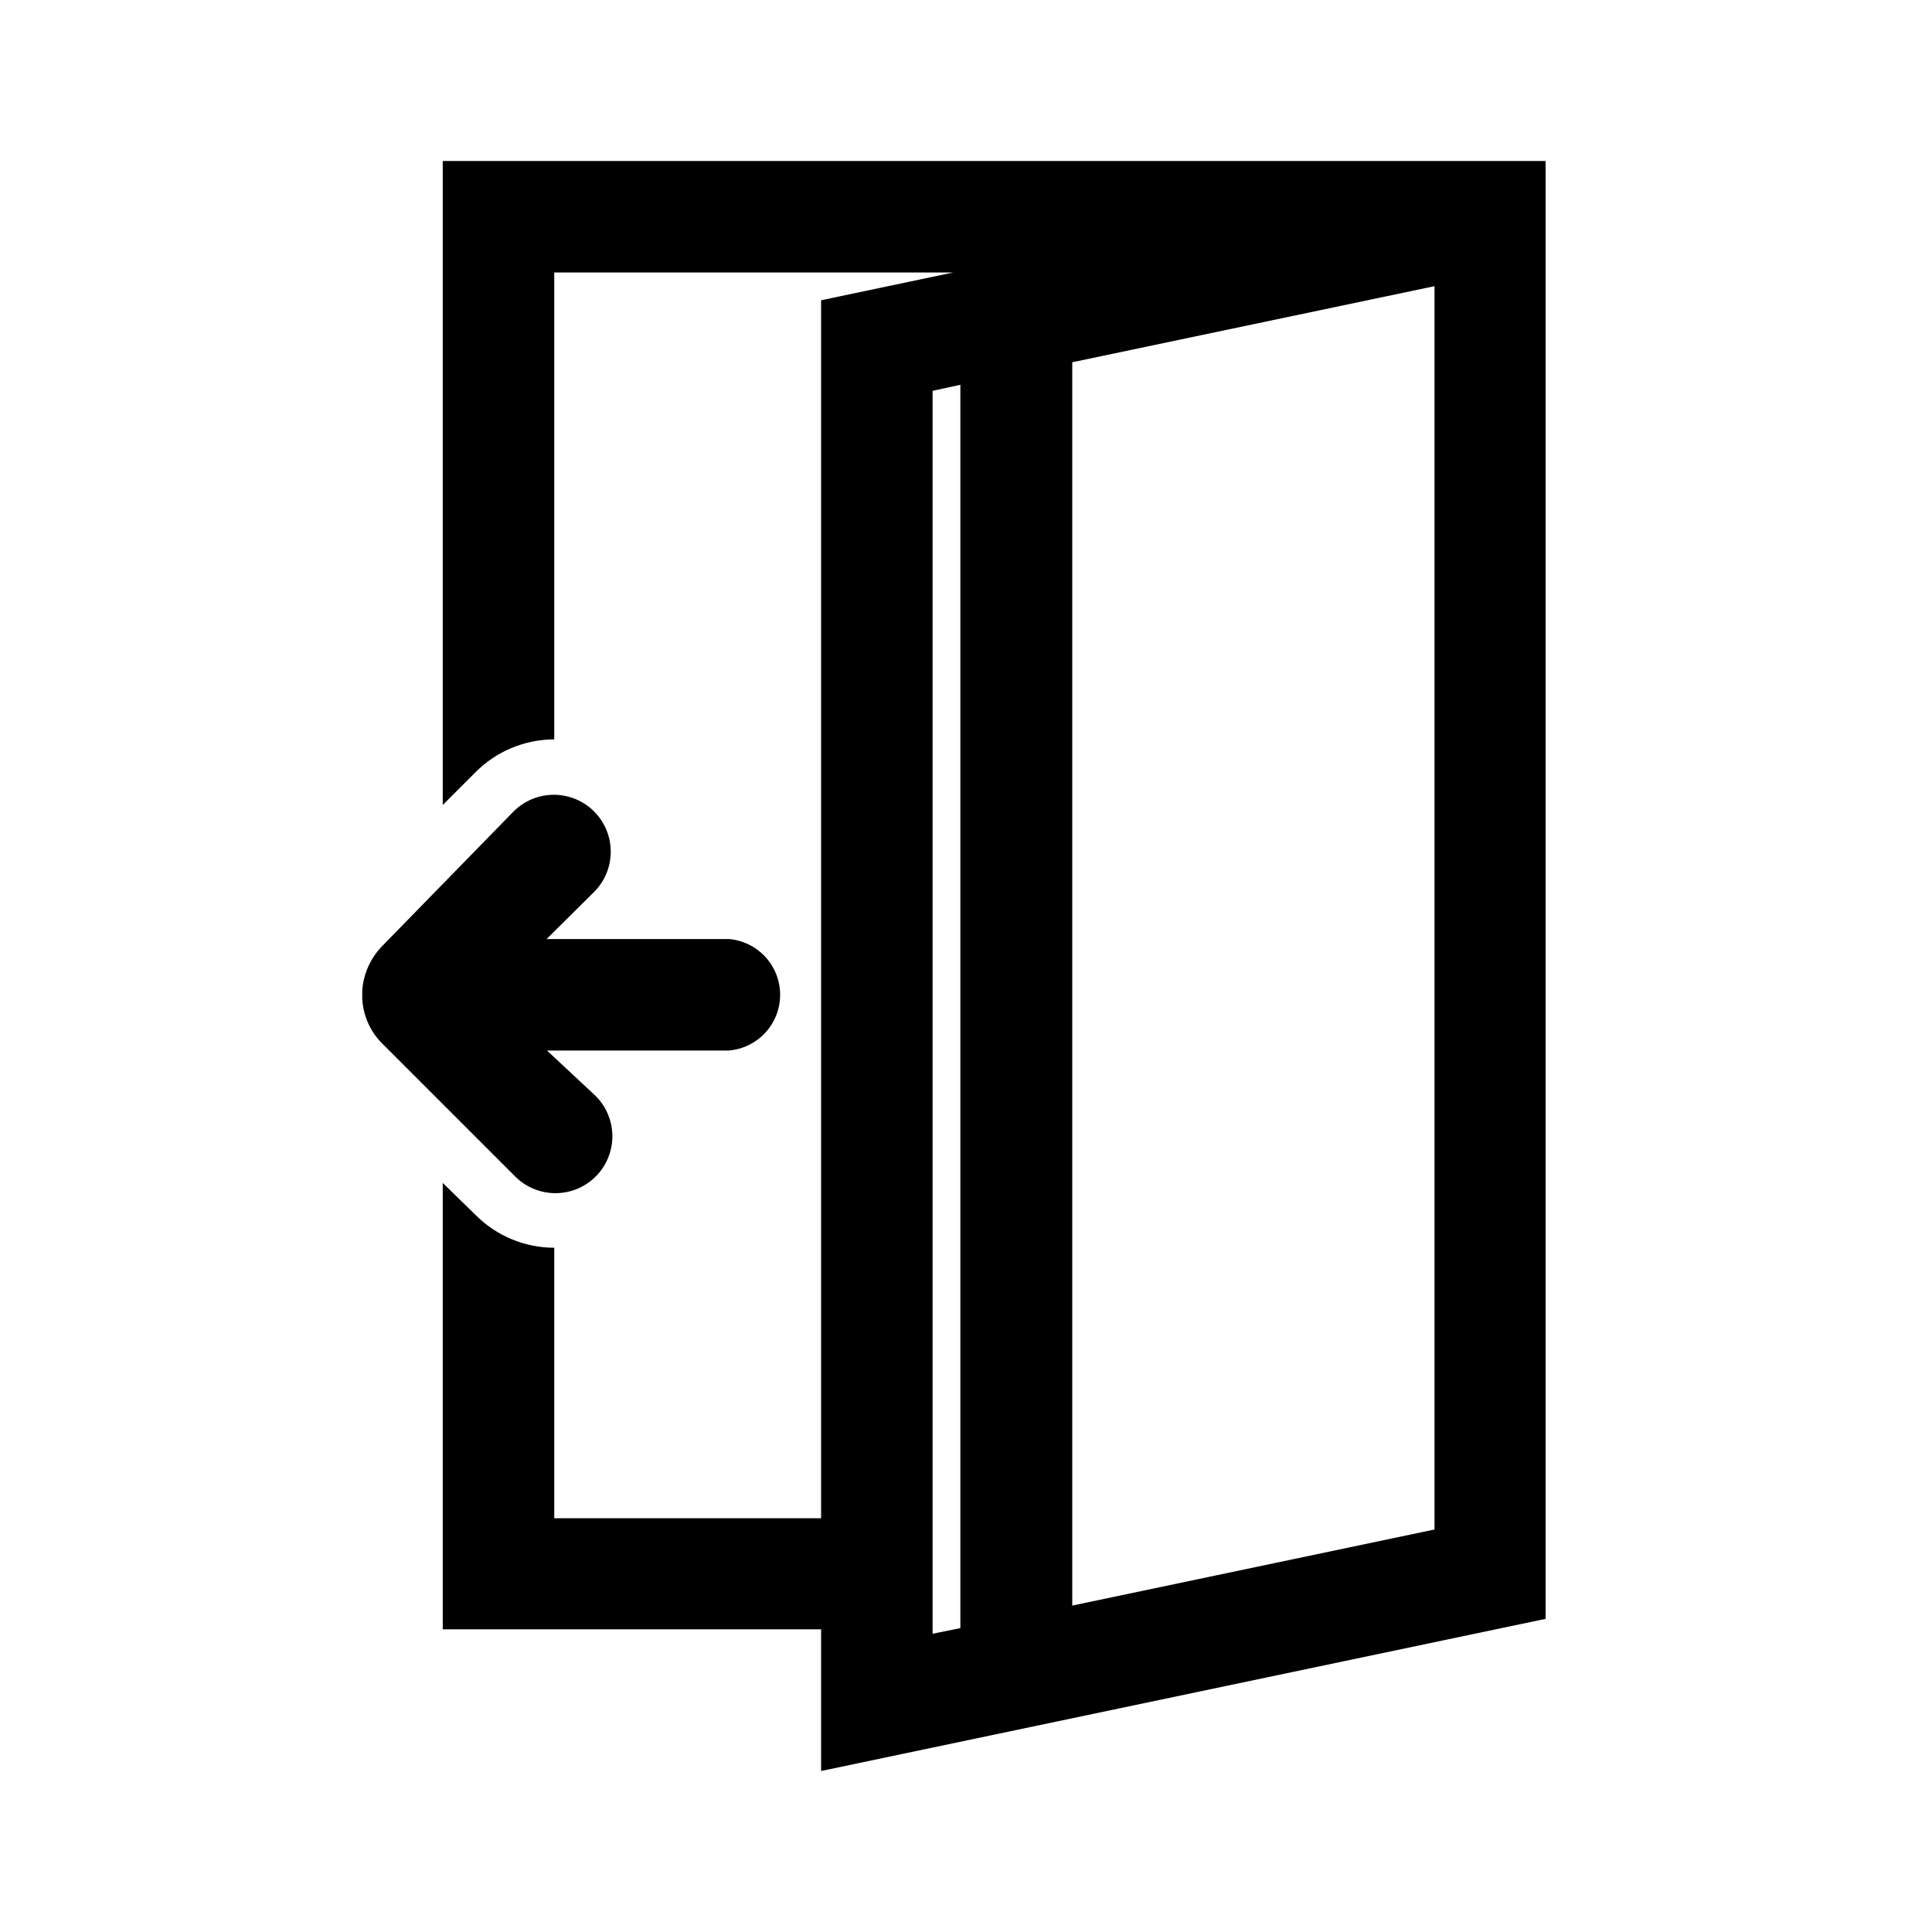 <svg width="48" height="48" viewBox="0 0 48 48" fill="none" xmlns="http://www.w3.org/2000/svg">
<path d="M11 4V20L11.82 19.18C12.337 18.662 13.038 18.371 13.77 18.37V6.77H23.68L20.4 7.46V37.72H13.77V31C13.038 30.999 12.337 30.708 11.82 30.19L11 29.39V40.48H20.4V44L38.4 40.22V4H11ZM35.64 38L26.64 39.89V9L35.64 7.11V38ZM23.17 9.71L23.86 9.56V40.45L23.17 40.59V9.71Z" fill="currentColor"/>
<path d="M12.8 29.23C13.065 29.495 13.425 29.644 13.8 29.644C14.175 29.644 14.535 29.495 14.8 29.23C15.065 28.965 15.214 28.605 15.214 28.23C15.214 27.855 15.065 27.495 14.8 27.23L13.59 26.1H18.11C18.457 26.07 18.78 25.912 19.016 25.655C19.252 25.399 19.382 25.063 19.382 24.715C19.382 24.367 19.252 24.031 19.016 23.775C18.78 23.518 18.457 23.36 18.11 23.33H13.58L14.76 22.16C15.025 21.895 15.174 21.535 15.174 21.16C15.174 20.785 15.025 20.425 14.76 20.16C14.495 19.895 14.135 19.746 13.76 19.746C13.385 19.746 13.025 19.895 12.76 20.16L9.5 23.5C9.207 23.799 9.029 24.192 9 24.61C9 24.61 9 24.68 9 24.72C9 24.76 9 24.78 9 24.81C9.021 25.233 9.199 25.633 9.5 25.93L12.8 29.23Z" fill="currentColor"/>
</svg>
